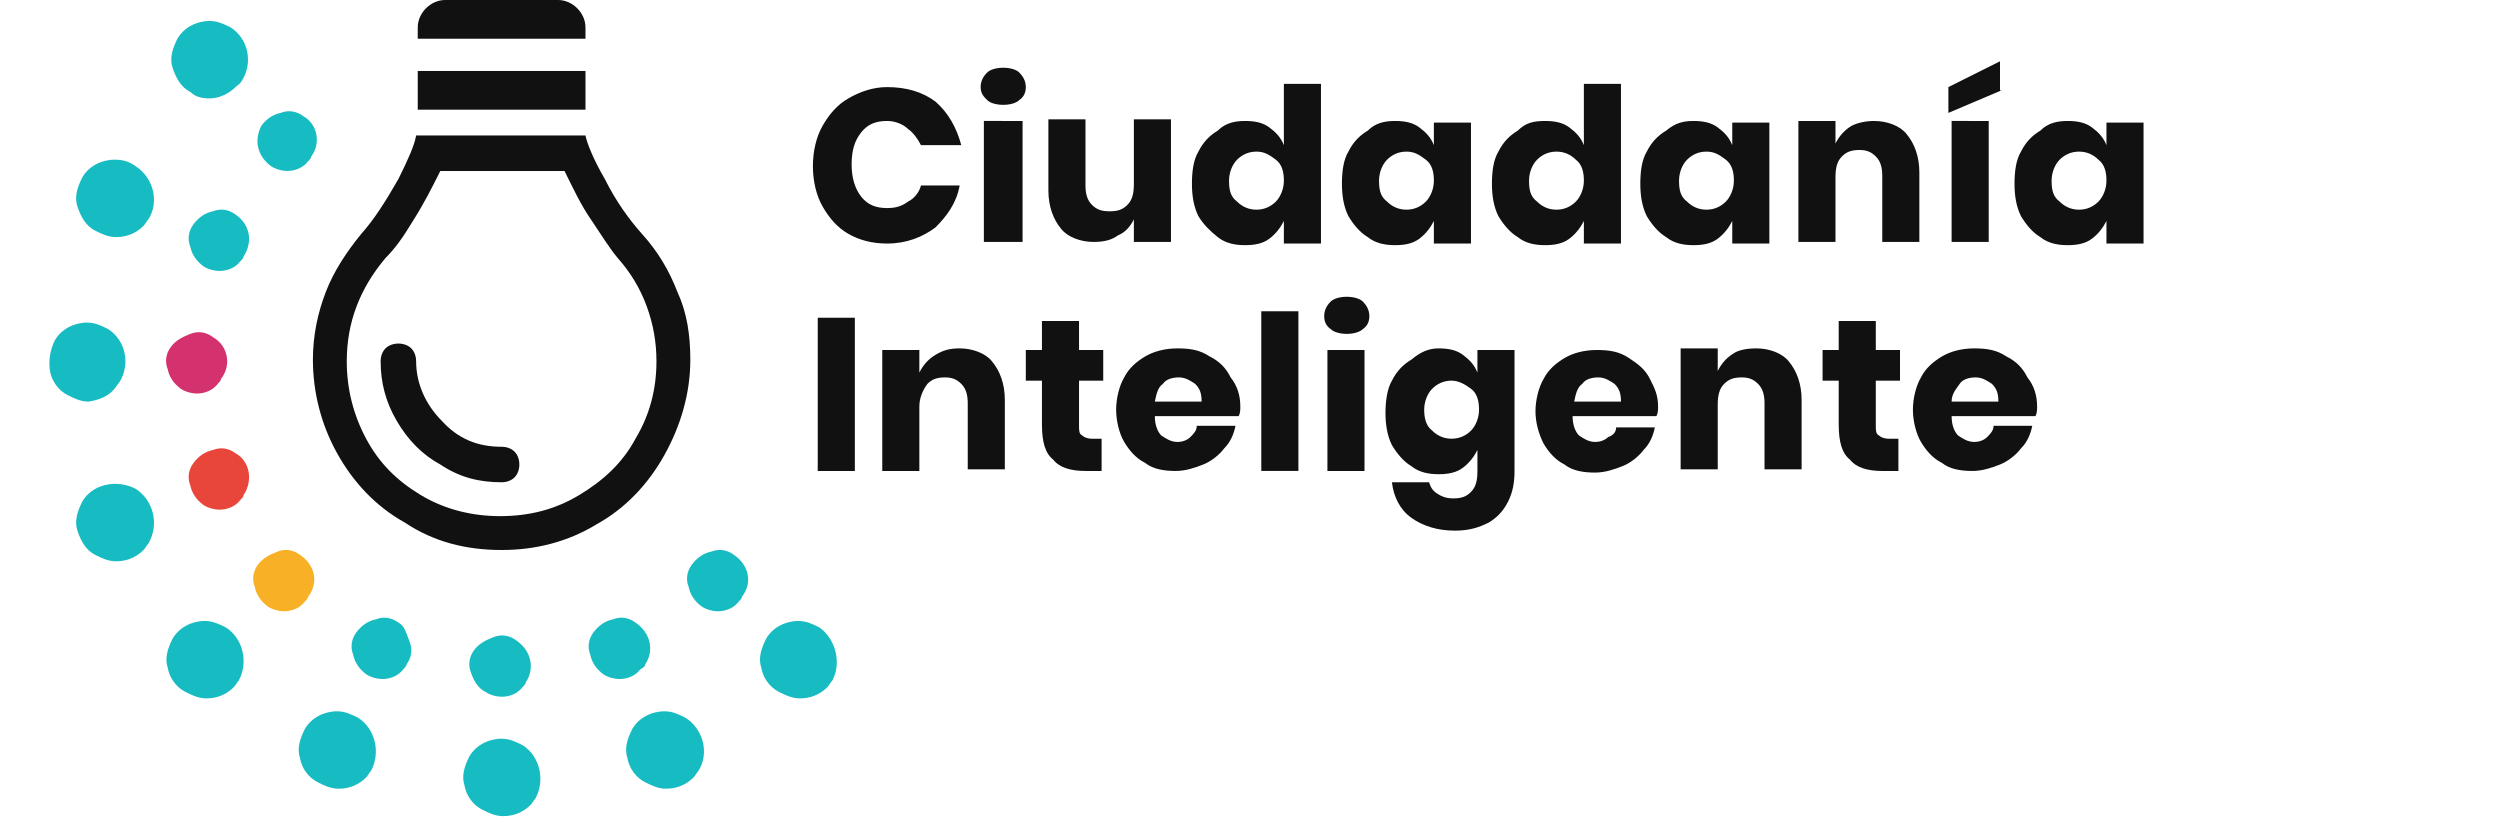 <?xml version="1.0" encoding="utf-8"?>
<!-- Generator: Adobe Illustrator 22.0.1, SVG Export Plug-In . SVG Version: 6.00 Build 0)  -->
<svg version="1.1" id="Capa_1" xmlns="http://www.w3.org/2000/svg" xmlns:xlink="http://www.w3.org/1999/xlink" x="0px" y="0px"
	 viewBox="0 0 155 51" style="enable-background:new 0 0 155 51;" xml:space="preserve">
<style type="text/css">
	.st0{fill:#111111;}
	.st1{fill:#17BBC2;}
	.st2{fill:#D3326F;}
	.st3{fill:#E8453B;}
	.st4{fill:#F8B126;}
</style>
<title>Group</title>
<desc>Created with Sketch.</desc>
<g id="logo-fci">
	<g id="logo-ci" transform="translate(52, 35)">
		<path id="Ciudadanía-Inteligen" class="st0" d="M3-29.6c1.2,0,2.2,0.3,3,0.9C6.8-28,7.3-27.1,7.6-26H5.1c-0.2-0.4-0.5-0.8-0.8-1
			C4-27.3,3.5-27.5,3-27.5c-0.7,0-1.2,0.2-1.6,0.7s-0.6,1.1-0.6,2c0,0.8,0.2,1.5,0.6,2s0.9,0.7,1.6,0.7c0.5,0,0.9-0.1,1.3-0.4
			c0.4-0.2,0.7-0.6,0.8-1h2.4c-0.2,1.1-0.8,1.9-1.5,2.6c-0.8,0.6-1.8,1-3,1c-0.9,0-1.7-0.2-2.4-0.6c-0.7-0.4-1.2-1-1.6-1.7
			c-0.4-0.7-0.6-1.6-0.6-2.5c0-0.9,0.2-1.8,0.6-2.5c0.4-0.7,0.9-1.3,1.6-1.7S2.1-29.6,3-29.6z M8.8-29.6c0-0.3,0.1-0.6,0.4-0.9
			c0.2-0.2,0.6-0.3,1-0.3s0.8,0.1,1,0.3c0.2,0.2,0.4,0.5,0.4,0.9c0,0.3-0.1,0.6-0.4,0.8c-0.2,0.2-0.6,0.3-1,0.3s-0.8-0.1-1-0.3
			C9-29,8.8-29.2,8.8-29.6z M11.4-27.5v7.5H9v-7.5H11.4z M20.6-27.5v7.5h-2.3v-1.4c-0.2,0.4-0.5,0.8-1,1c-0.4,0.3-0.9,0.4-1.5,0.4
			c-0.8,0-1.6-0.3-2-0.8c-0.5-0.6-0.8-1.4-0.8-2.4v-4.4h2.3v4.1c0,0.5,0.1,0.9,0.4,1.2c0.3,0.3,0.6,0.4,1.1,0.4
			c0.5,0,0.8-0.1,1.1-0.4c0.3-0.3,0.4-0.7,0.4-1.3v-4H20.6z M25.2-27.5c0.6,0,1.1,0.1,1.5,0.4c0.4,0.3,0.7,0.6,0.9,1.1v-3.8h2.3v9.9
			h-2.3v-1.4c-0.2,0.4-0.5,0.8-0.9,1.1c-0.4,0.3-0.9,0.4-1.5,0.4c-0.6,0-1.2-0.1-1.7-0.5s-0.9-0.8-1.2-1.3c-0.3-0.6-0.4-1.3-0.4-2
			c0-0.8,0.1-1.5,0.4-2c0.3-0.6,0.7-1,1.2-1.3C24-27.4,24.6-27.5,25.2-27.5z M25.9-25.6c-0.5,0-0.9,0.2-1.2,0.5
			c-0.3,0.3-0.5,0.8-0.5,1.3c0,0.6,0.1,1,0.5,1.3c0.3,0.3,0.7,0.5,1.2,0.5s0.9-0.2,1.2-0.5s0.5-0.8,0.5-1.3s-0.1-1-0.5-1.3
			S26.4-25.6,25.9-25.6z M34.5-27.5c0.6,0,1.1,0.1,1.5,0.4c0.4,0.3,0.7,0.6,0.9,1.1v-1.4h2.3v7.5h-2.3v-1.4
			c-0.2,0.4-0.5,0.8-0.9,1.1c-0.4,0.3-0.9,0.4-1.5,0.4c-0.6,0-1.2-0.1-1.7-0.5c-0.5-0.3-0.9-0.8-1.2-1.3c-0.3-0.6-0.4-1.3-0.4-2
			c0-0.8,0.1-1.5,0.4-2c0.3-0.6,0.7-1,1.2-1.3C33.3-27.4,33.9-27.5,34.5-27.5z M35.2-25.6c-0.5,0-0.9,0.2-1.2,0.5
			c-0.3,0.3-0.5,0.8-0.5,1.3c0,0.6,0.1,1,0.5,1.3c0.3,0.3,0.7,0.5,1.2,0.5c0.5,0,0.9-0.2,1.2-0.5c0.3-0.3,0.5-0.8,0.5-1.3
			s-0.1-1-0.5-1.3S35.7-25.6,35.2-25.6z M43.8-27.5c0.6,0,1.1,0.1,1.5,0.4c0.4,0.3,0.7,0.6,0.9,1.1v-3.8h2.3v9.9h-2.3v-1.4
			c-0.2,0.4-0.5,0.8-0.9,1.1s-0.9,0.4-1.5,0.4c-0.6,0-1.2-0.1-1.7-0.5c-0.5-0.3-0.9-0.8-1.2-1.3c-0.3-0.6-0.4-1.3-0.4-2
			c0-0.8,0.1-1.5,0.4-2c0.3-0.6,0.7-1,1.2-1.3C42.6-27.4,43.1-27.5,43.8-27.5z M44.5-25.6c-0.5,0-0.9,0.2-1.2,0.5
			c-0.3,0.3-0.5,0.8-0.5,1.3c0,0.6,0.1,1,0.5,1.3c0.3,0.3,0.7,0.5,1.2,0.5c0.5,0,0.9-0.2,1.2-0.5c0.3-0.3,0.5-0.8,0.5-1.3
			s-0.1-1-0.5-1.3C45.4-25.4,45-25.6,44.5-25.6z M53-27.5c0.6,0,1.1,0.1,1.5,0.4c0.4,0.3,0.7,0.6,0.9,1.1v-1.4h2.3v7.5h-2.3v-1.4
			c-0.2,0.4-0.5,0.8-0.9,1.1c-0.4,0.3-0.9,0.4-1.5,0.4c-0.6,0-1.2-0.1-1.7-0.5c-0.5-0.3-0.9-0.8-1.2-1.3c-0.3-0.6-0.4-1.3-0.4-2
			c0-0.8,0.1-1.5,0.4-2c0.3-0.6,0.7-1,1.2-1.3C51.9-27.4,52.4-27.5,53-27.5z M53.8-25.6c-0.5,0-0.9,0.2-1.2,0.5s-0.5,0.8-0.5,1.3
			c0,0.6,0.1,1,0.5,1.3c0.3,0.3,0.7,0.5,1.2,0.5c0.5,0,0.9-0.2,1.2-0.5c0.3-0.3,0.5-0.8,0.5-1.3s-0.1-1-0.5-1.3
			C54.6-25.4,54.3-25.6,53.8-25.6z M64.2-27.5c0.8,0,1.6,0.3,2,0.8c0.5,0.6,0.8,1.4,0.8,2.4v4.3h-2.3v-4.1c0-0.5-0.1-0.9-0.4-1.2
			c-0.3-0.3-0.6-0.4-1-0.4c-0.5,0-0.8,0.1-1.1,0.4c-0.3,0.3-0.4,0.7-0.4,1.3v4h-2.3v-7.5h2.3v1.4c0.2-0.4,0.5-0.8,1-1.1
			C63.2-27.4,63.7-27.5,64.2-27.5z M71.3-27.5v7.5H69v-7.5H71.3z M72.1-29.4L68.8-28v-1.6l3.2-1.6V-29.4z M76.2-27.5
			c0.6,0,1.1,0.1,1.5,0.4c0.4,0.3,0.7,0.6,0.9,1.1v-1.4h2.3v7.5h-2.3v-1.4c-0.2,0.4-0.5,0.8-0.9,1.1c-0.4,0.3-0.9,0.4-1.5,0.4
			c-0.6,0-1.2-0.1-1.7-0.5c-0.5-0.3-0.9-0.8-1.2-1.3c-0.3-0.6-0.4-1.3-0.4-2c0-0.8,0.1-1.5,0.4-2c0.3-0.6,0.7-1,1.2-1.3
			C75-27.4,75.6-27.5,76.2-27.5z M76.9-25.6c-0.5,0-0.9,0.2-1.2,0.5c-0.3,0.3-0.5,0.8-0.5,1.3c0,0.6,0.1,1,0.5,1.3
			c0.3,0.3,0.7,0.5,1.2,0.5s0.9-0.2,1.2-0.5c0.3-0.3,0.5-0.8,0.5-1.3s-0.1-1-0.5-1.3C77.8-25.4,77.4-25.6,76.9-25.6z M1-15.3v9.5
			h-2.3v-9.5C-1.3-15.3,1-15.3,1-15.3z M7.5-13.4c0.8,0,1.6,0.3,2,0.8c0.5,0.6,0.8,1.4,0.8,2.4v4.3H8v-4.1c0-0.5-0.1-0.9-0.4-1.2
			c-0.3-0.3-0.6-0.4-1-0.4c-0.5,0-0.8,0.1-1.1,0.4C5.2-10.8,5-10.3,5-9.8v4H2.7v-7.5H5v1.4c0.2-0.4,0.5-0.8,1-1.1
			C6.5-13.3,6.9-13.4,7.5-13.4z M16.3-7.8v2h-1c-0.9,0-1.6-0.2-2-0.7c-0.5-0.4-0.7-1.1-0.7-2.2v-2.7h-1v-1.9h1v-1.8h2.3v1.8h1.5v1.9
			h-1.5v2.8c0,0.3,0,0.5,0.2,0.6c0.1,0.1,0.3,0.2,0.6,0.2L16.3-7.8L16.3-7.8z M24.9-9.8c0,0.2,0,0.4-0.1,0.6h-5.2
			c0,0.6,0.2,1,0.4,1.2c0.3,0.2,0.6,0.4,1,0.4c0.3,0,0.6-0.1,0.8-0.3c0.2-0.2,0.4-0.4,0.4-0.7h2.4c-0.1,0.5-0.3,1-0.7,1.4
			c-0.3,0.4-0.8,0.8-1.3,1c-0.5,0.2-1.1,0.4-1.7,0.4c-0.7,0-1.4-0.1-1.9-0.5c-0.6-0.3-1-0.8-1.3-1.3s-0.5-1.3-0.5-2s0.2-1.5,0.5-2
			c0.3-0.6,0.8-1,1.3-1.3s1.2-0.5,2-0.5c0.8,0,1.4,0.1,2,0.5c0.6,0.3,1,0.7,1.3,1.3C24.7-11.1,24.9-10.5,24.9-9.8z M22.5-10.1
			c0-0.5-0.1-0.8-0.4-1.1c-0.3-0.2-0.6-0.4-1-0.4c-0.4,0-0.8,0.1-1,0.4c-0.3,0.2-0.4,0.6-0.5,1.1L22.5-10.1L22.5-10.1z M28.5-15.7
			v9.9h-2.3v-9.9H28.5z M30.1-15.4c0-0.3,0.1-0.6,0.4-0.9c0.2-0.2,0.6-0.3,1-0.3c0.4,0,0.8,0.1,1,0.3c0.2,0.2,0.4,0.5,0.4,0.9
			c0,0.3-0.1,0.6-0.4,0.8c-0.2,0.2-0.6,0.3-1,0.3c-0.4,0-0.8-0.1-1-0.3C30.2-14.8,30.1-15.1,30.1-15.4z M32.6-13.3v7.5h-2.3v-7.5
			H32.6z M37.2-13.4c0.6,0,1.1,0.1,1.5,0.4c0.4,0.3,0.7,0.6,0.9,1.1v-1.4h2.3v7.5c0,0.7-0.1,1.3-0.4,1.9c-0.3,0.6-0.7,1-1.2,1.3
			c-0.6,0.3-1.2,0.5-2.1,0.5c-1.1,0-2-0.3-2.7-0.8c-0.7-0.5-1.1-1.3-1.2-2.2h2.3c0.1,0.3,0.2,0.5,0.5,0.7c0.3,0.2,0.6,0.3,1,0.3
			c0.5,0,0.8-0.1,1.1-0.4c0.3-0.3,0.4-0.7,0.4-1.3v-1.3c-0.2,0.4-0.5,0.8-0.9,1.1c-0.4,0.3-0.9,0.4-1.5,0.4c-0.6,0-1.2-0.1-1.7-0.5
			c-0.5-0.3-0.9-0.8-1.2-1.3c-0.3-0.6-0.4-1.3-0.4-2s0.1-1.5,0.4-2c0.3-0.6,0.7-1,1.2-1.3C36.1-13.2,36.6-13.4,37.2-13.4z M38-11.4
			c-0.5,0-0.9,0.2-1.2,0.5c-0.3,0.3-0.5,0.8-0.5,1.3s0.1,1,0.5,1.3c0.3,0.3,0.7,0.5,1.2,0.5c0.5,0,0.9-0.2,1.2-0.5
			c0.3-0.3,0.5-0.8,0.5-1.3s-0.1-1-0.5-1.3C38.8-11.2,38.4-11.4,38-11.4z M50.8-9.8c0,0.2,0,0.4-0.1,0.6h-5.2c0,0.6,0.2,1,0.4,1.2
			c0.3,0.2,0.6,0.4,1,0.4c0.3,0,0.6-0.1,0.8-0.3C48-8,48.2-8.2,48.2-8.5h2.4c-0.1,0.5-0.3,1-0.7,1.4c-0.3,0.4-0.8,0.8-1.3,1
			c-0.5,0.2-1.1,0.4-1.7,0.4c-0.7,0-1.4-0.1-1.9-0.5c-0.6-0.3-1-0.8-1.3-1.3c-0.3-0.6-0.5-1.3-0.5-2s0.2-1.5,0.5-2
			c0.3-0.6,0.8-1,1.3-1.3s1.2-0.5,2-0.5c0.8,0,1.4,0.1,2,0.5s1,0.7,1.3,1.3S50.8-10.5,50.8-9.8z M48.5-10.1c0-0.5-0.1-0.8-0.4-1.1
			c-0.3-0.2-0.6-0.4-1-0.4c-0.4,0-0.8,0.1-1,0.4c-0.3,0.2-0.4,0.6-0.5,1.1L48.5-10.1L48.5-10.1z M56.9-13.4c0.8,0,1.6,0.3,2,0.8
			c0.5,0.6,0.8,1.4,0.8,2.4v4.3h-2.3v-4.1c0-0.5-0.1-0.9-0.4-1.2c-0.3-0.3-0.6-0.4-1-0.4c-0.5,0-0.8,0.1-1.1,0.4
			c-0.3,0.3-0.4,0.7-0.4,1.3v4h-2.3v-7.5h2.3v1.4c0.2-0.4,0.5-0.8,1-1.1C55.8-13.3,56.3-13.4,56.9-13.4z M65.7-7.8v2h-1
			c-0.9,0-1.6-0.2-2-0.7c-0.5-0.4-0.7-1.1-0.7-2.2v-2.7h-1v-1.9h1v-1.8h2.3v1.8h1.5v1.9h-1.5v2.8c0,0.3,0,0.5,0.2,0.6
			c0.1,0.1,0.3,0.2,0.6,0.2L65.7-7.8L65.7-7.8z M74.3-9.8c0,0.2,0,0.4-0.1,0.6H69c0,0.6,0.2,1,0.4,1.2c0.3,0.2,0.6,0.4,1,0.4
			c0.3,0,0.6-0.1,0.8-0.3s0.4-0.4,0.4-0.7h2.4c-0.1,0.5-0.3,1-0.7,1.4c-0.3,0.4-0.8,0.8-1.3,1c-0.5,0.2-1.1,0.4-1.7,0.4
			c-0.7,0-1.4-0.1-1.9-0.5c-0.6-0.3-1-0.8-1.3-1.3s-0.5-1.3-0.5-2s0.2-1.5,0.5-2c0.3-0.6,0.8-1,1.3-1.3s1.2-0.5,2-0.5
			c0.8,0,1.4,0.1,2,0.5c0.6,0.3,1,0.7,1.3,1.3C74.1-11.1,74.3-10.5,74.3-9.8z M71.9-10.1c0-0.5-0.1-0.8-0.4-1.1
			c-0.3-0.2-0.6-0.4-1-0.4c-0.4,0-0.8,0.1-1,0.4S69-10.6,69-10.1L71.9-10.1L71.9-10.1z"/>
	</g>
</g>
<g>
	<path class="st1" d="M14.6,5.4C14.7,5.3,14.9,5.2,15,5c0.7-1.1,0.4-2.6-0.7-3.3c-0.4-0.2-0.8-0.4-1.3-0.4l0,0c-0.8,0-1.6,0.4-2,1.1
		c-0.3,0.6-0.5,1.2-0.3,1.8s0.5,1.2,1.1,1.5C12.1,6,12.5,6.1,13,6.1C13.6,6.1,14.2,5.8,14.6,5.4z"/>
	<path class="st1" d="M8.4,10.3C8,10,7.6,9.9,7.1,9.9c-0.8,0-1.6,0.4-2,1.1c-0.3,0.6-0.5,1.2-0.3,1.8C5,13.4,5.3,14,5.9,14.3
		c0.4,0.2,0.8,0.4,1.3,0.4c0.6,0,1.2-0.2,1.7-0.7c0.1-0.1,0.2-0.3,0.3-0.4C9.9,12.5,9.5,11,8.4,10.3z"/>
	<path class="st1" d="M18.8,7.2c-0.4-0.3-0.9-0.4-1.4-0.2c-0.5,0.1-0.9,0.4-1.2,0.8C16,8.2,15.9,8.7,16,9.1c0.1,0.5,0.4,0.9,0.8,1.2
		c0.3,0.2,0.7,0.3,1,0.3c0.5,0,1-0.2,1.3-0.6c0.1-0.1,0.2-0.2,0.2-0.3C19.9,8.9,19.7,7.7,18.8,7.2z"/>
	<path class="st1" d="M14.6,13.3c-0.4-0.3-0.9-0.4-1.4-0.2c-0.5,0.1-0.9,0.4-1.2,0.8c-0.3,0.4-0.4,0.9-0.2,1.4
		c0.1,0.5,0.4,0.9,0.8,1.2c0.3,0.2,0.7,0.3,1,0.3c0.5,0,1-0.2,1.3-0.6c0.1-0.1,0.2-0.2,0.2-0.3C15.7,15,15.5,13.9,14.6,13.3z"/>
	<path class="st2" d="M13.2,20.9c-0.4-0.3-0.9-0.4-1.4-0.2s-0.9,0.4-1.2,0.8c-0.3,0.4-0.4,0.9-0.2,1.4c0.1,0.5,0.4,0.9,0.8,1.2
		c0.3,0.2,0.7,0.3,1,0.3c0.5,0,1-0.2,1.3-0.6c0.1-0.1,0.2-0.2,0.2-0.3C14.4,22.6,14.1,21.4,13.2,20.9z"/>
	<path class="st3" d="M14.6,28.1c-0.4-0.3-0.9-0.4-1.4-0.2c-0.5,0.1-0.9,0.4-1.2,0.8c-0.3,0.4-0.4,0.9-0.2,1.4
		c0.1,0.5,0.4,0.9,0.8,1.2c0.3,0.2,0.7,0.3,1,0.3c0.5,0,1-0.2,1.3-0.6c0.1-0.1,0.2-0.2,0.2-0.3C15.7,29.8,15.5,28.6,14.6,28.1z"/>
	<path class="st1" d="M8.4,30.3C8,30.1,7.6,30,7.1,30c-0.8,0-1.6,0.4-2,1.1c-0.3,0.6-0.5,1.2-0.3,1.8s0.5,1.2,1.1,1.5
		c0.4,0.2,0.8,0.4,1.3,0.4c0.6,0,1.2-0.2,1.7-0.7c0.1-0.1,0.2-0.3,0.3-0.4C9.9,32.5,9.5,31,8.4,30.3z"/>
	<path class="st1" d="M7.1,24.1c0.1-0.1,0.2-0.3,0.3-0.4c0.7-1.1,0.4-2.6-0.7-3.3c-0.4-0.2-0.8-0.4-1.3-0.4l0,0
		c-0.8,0-1.6,0.4-2,1.1C3.1,21.7,3,22.4,3.1,23c0.1,0.6,0.5,1.2,1.1,1.5c0.4,0.2,0.8,0.4,1.3,0.4C6.1,24.8,6.7,24.6,7.1,24.1z"/>
	<path class="st1" d="M42.5,44.5c-0.4-0.2-0.8-0.4-1.3-0.4c-0.8,0-1.6,0.4-2,1.1l0,0c-0.3,0.6-0.5,1.2-0.3,1.8
		c0.1,0.6,0.5,1.2,1.1,1.5c0.4,0.2,0.8,0.4,1.3,0.4c0.6,0,1.2-0.2,1.7-0.7c0.1-0.1,0.2-0.3,0.3-0.4C44,46.7,43.6,45.2,42.5,44.5z"/>
	<path class="st1" d="M22.2,44.5c-0.4-0.2-0.8-0.4-1.3-0.4l0,0c-0.8,0-1.6,0.4-2,1.1c-0.3,0.6-0.5,1.2-0.3,1.8
		c0.1,0.6,0.5,1.2,1.1,1.5c0.4,0.2,0.8,0.4,1.3,0.4c0.6,0,1.2-0.2,1.7-0.7c0.1-0.1,0.2-0.3,0.3-0.4C23.6,46.7,23.3,45.2,22.2,44.5z"
		/>
	<g id="_xF672_-copy_2_">
		<path class="st0" d="M31.1,29.9c0.3,0,0.6-0.1,0.8-0.3c0.2-0.2,0.3-0.5,0.3-0.8s-0.1-0.6-0.3-0.8c-0.2-0.2-0.5-0.3-0.8-0.3
			c-1.5,0-2.7-0.5-3.7-1.6c-1-1-1.6-2.3-1.6-3.7c0-0.3-0.1-0.6-0.3-0.8c-0.2-0.2-0.5-0.3-0.8-0.3s-0.6,0.1-0.8,0.3
			c-0.2,0.2-0.3,0.5-0.3,0.8c0,1.3,0.3,2.5,1,3.7c0.7,1.2,1.6,2.1,2.7,2.7C28.5,29.6,29.7,29.9,31.1,29.9z M31.1,34.1
			c2.1,0,4.1-0.5,5.9-1.6c1.8-1,3.2-2.5,4.2-4.3c1-1.8,1.6-3.8,1.6-5.9c0-1.5-0.2-2.9-0.8-4.2c-0.5-1.3-1.2-2.5-2.2-3.6
			c-0.8-0.9-1.6-2-2.3-3.4c-0.7-1.2-1.1-2.2-1.2-2.7H25.8c-0.1,0.6-0.5,1.5-1.1,2.7c-0.8,1.4-1.5,2.5-2.3,3.4
			c-0.9,1.1-1.7,2.3-2.2,3.6c-0.5,1.3-0.8,2.7-0.8,4.2c0,2,0.5,4,1.5,5.8c1,1.8,2.4,3.3,4.2,4.3C26.9,33.6,28.9,34.1,31.1,34.1z
			 M38.3,16c0.8,0.9,1.4,1.9,1.8,3s0.6,2.2,0.6,3.4c0,1.7-0.4,3.3-1.3,4.8c-0.8,1.5-2,2.6-3.5,3.5c-1.5,0.9-3.1,1.3-4.9,1.3
			c-1.7,0-3.4-0.4-4.9-1.3c-1.5-0.9-2.6-2-3.4-3.5c-0.8-1.5-1.2-3.1-1.2-4.8c0-2.4,0.8-4.5,2.4-6.4c0.6-0.6,1.1-1.3,1.7-2.3
			c0.7-1.1,1.2-2.1,1.7-3.1h7.7c0.5,1,1,2.1,1.7,3.1C37.3,14.6,37.8,15.4,38.3,16z"/>
	</g>
	<g id="Rectangle-Copy-2_2_">
		<path class="st0" d="M27.6,0h7c0.9,0,1.7,0.8,1.7,1.7v0.7H25.9V1.7C25.9,0.8,26.7,0,27.6,0z"/>
	</g>
	<g id="Rectangle-Copy_2_">
		<rect x="25.9" y="4.4" class="st0" width="10.4" height="2.4"/>
	</g>
	<path class="st1" d="M32.4,46.2c-0.4-0.2-0.8-0.4-1.3-0.4l0,0c-0.8,0-1.6,0.4-2,1.1c-0.3,0.6-0.5,1.2-0.3,1.8
		c0.1,0.6,0.5,1.2,1.1,1.5c0.4,0.2,0.8,0.4,1.3,0.4c0.6,0,1.2-0.2,1.7-0.7c0.1-0.1,0.2-0.3,0.3-0.4C33.8,48.4,33.5,46.9,32.4,46.2z"
		/>
	<path class="st1" d="M30.1,42.9c0.3,0.2,0.7,0.3,1,0.3c0.5,0,1-0.2,1.3-0.6c0.1-0.1,0.2-0.2,0.2-0.3c0.6-0.9,0.3-2-0.6-2.6
		c-0.4-0.3-0.9-0.4-1.4-0.2s-0.9,0.4-1.2,0.8c-0.3,0.4-0.4,0.9-0.2,1.4C29.4,42.3,29.7,42.7,30.1,42.9z"/>
	<path class="st1" d="M40,41.2c0.6-0.9,0.3-2-0.6-2.6c-0.4-0.3-0.9-0.4-1.4-0.2c-0.5,0.1-0.9,0.4-1.2,0.8c-0.3,0.4-0.4,0.9-0.2,1.4
		c0.1,0.5,0.4,0.9,0.8,1.2c0.3,0.2,0.7,0.3,1,0.3c0.5,0,1-0.2,1.3-0.6C39.9,41.4,40,41.3,40,41.2z"/>
	<path class="st1" d="M24.7,38.6c-0.4-0.3-0.9-0.4-1.4-0.2c-0.5,0.1-0.9,0.4-1.2,0.8c-0.3,0.4-0.4,0.9-0.2,1.4
		c0.1,0.5,0.4,0.9,0.8,1.2c0.3,0.2,0.7,0.3,1,0.3c0.5,0,1-0.2,1.3-0.6c0.1-0.1,0.2-0.2,0.2-0.3c0.3-0.4,0.4-0.9,0.2-1.4
		S25.1,38.8,24.7,38.6z"/>
	<path class="st1" d="M14,38.9c-0.4-0.2-0.8-0.4-1.3-0.4c-0.8,0-1.6,0.4-2,1.1c-0.3,0.6-0.5,1.2-0.3,1.8c0.1,0.6,0.5,1.2,1.1,1.5
		c0.4,0.2,0.8,0.4,1.3,0.4c0.6,0,1.2-0.2,1.7-0.7c0.1-0.1,0.2-0.3,0.3-0.4C15.4,41.1,15.1,39.6,14,38.9z"/>
	<path class="st1" d="M50.8,38.9c-0.4-0.2-0.8-0.4-1.3-0.4c-0.8,0-1.6,0.4-2,1.1c-0.3,0.6-0.5,1.2-0.3,1.8c0.1,0.6,0.5,1.2,1.1,1.5
		c0.4,0.2,0.8,0.4,1.3,0.4c0.6,0,1.2-0.2,1.7-0.7c0.1-0.1,0.2-0.3,0.3-0.4C52.2,41.1,51.8,39.6,50.8,38.9z"/>
	<path class="st4" d="M18.6,34.4c-0.4-0.3-0.9-0.4-1.4-0.2s-0.9,0.4-1.2,0.8c-0.3,0.4-0.4,0.9-0.2,1.4c0.1,0.5,0.4,0.9,0.8,1.2
		c0.3,0.2,0.7,0.3,1,0.3c0.5,0,1-0.2,1.3-0.6c0.1-0.1,0.2-0.2,0.2-0.3C19.8,36.1,19.5,35,18.6,34.4z"/>
	<path class="st1" d="M45.5,34.4c-0.4-0.3-0.9-0.4-1.4-0.2c-0.5,0.1-0.9,0.4-1.2,0.8c-0.3,0.4-0.4,0.9-0.2,1.4
		c0.1,0.5,0.4,0.9,0.8,1.2c0.3,0.2,0.7,0.3,1,0.3c0.5,0,1-0.2,1.3-0.6c0.1-0.1,0.2-0.2,0.2-0.3C46.7,36.1,46.4,35,45.5,34.4z"/>
</g>
</svg>
